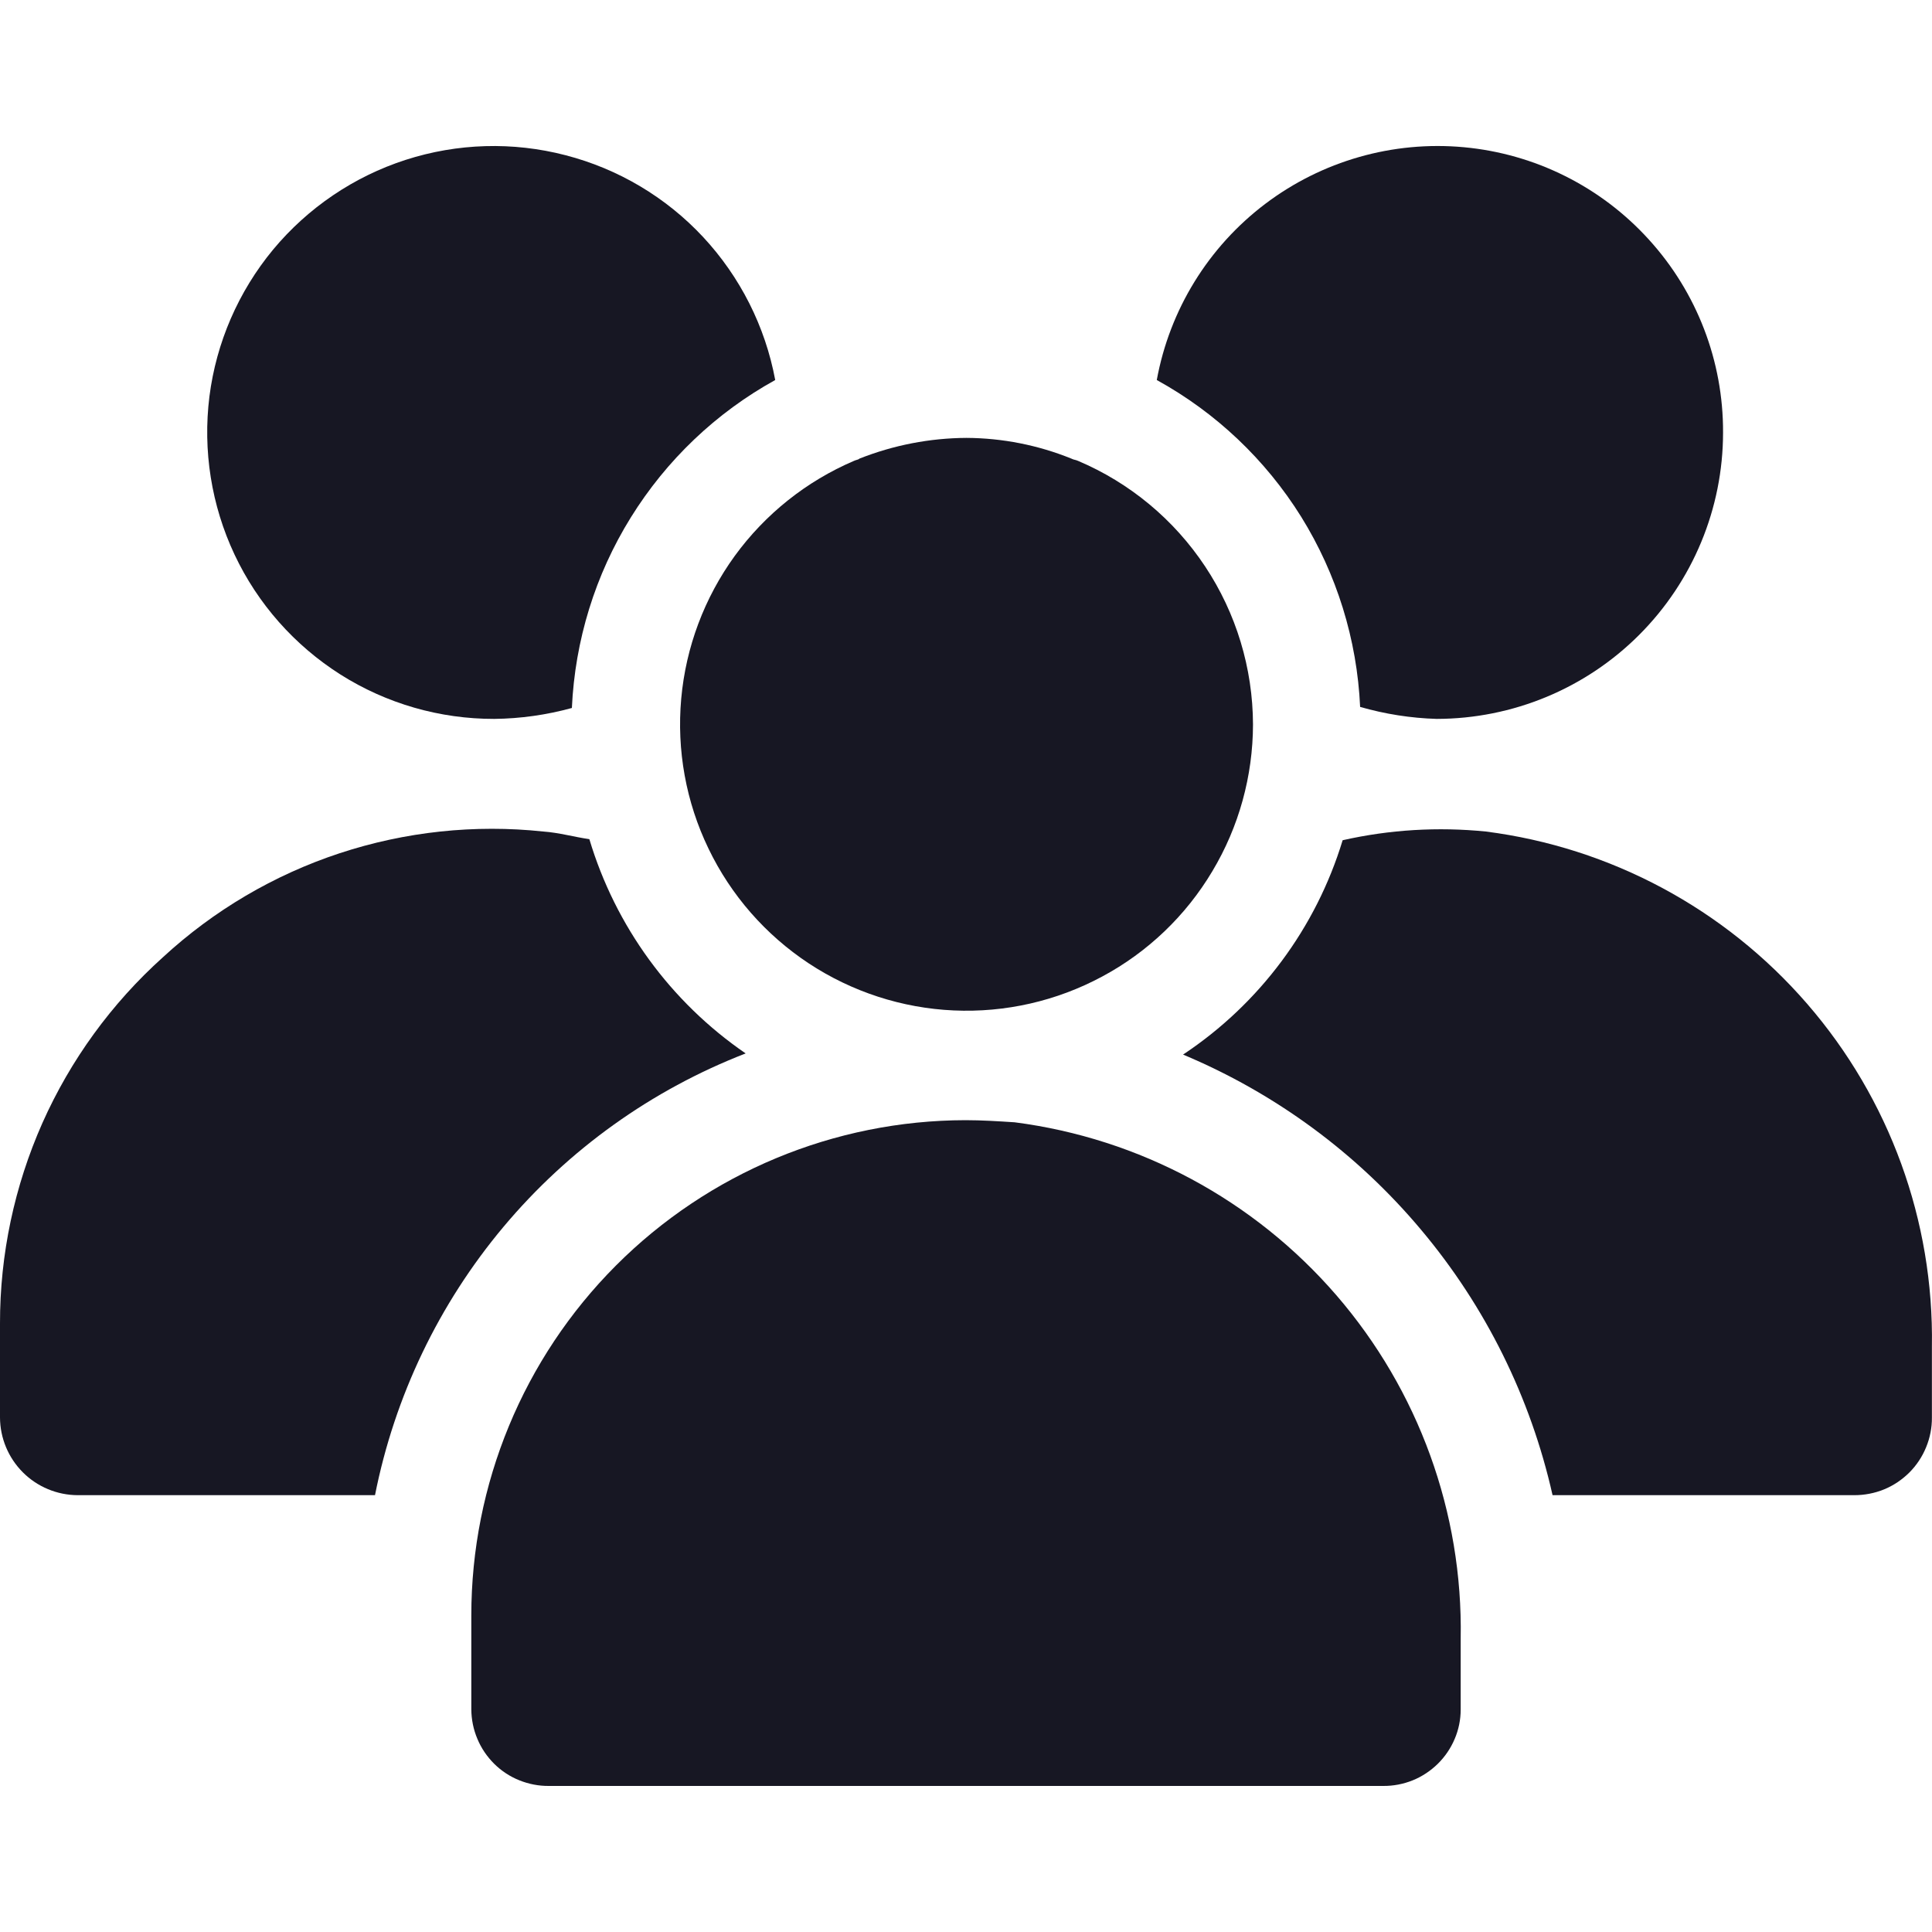 <svg width="20" height="20" viewBox="0 0 20 20" fill="none" xmlns="http://www.w3.org/2000/svg">
<path d="M7.719 10.905C6.746 11.282 5.884 11.899 5.213 12.699C4.543 13.498 4.085 14.454 3.882 15.478H0.804C0.591 15.477 0.387 15.392 0.237 15.242C0.086 15.091 0.001 14.887 0 14.674V13.701C-0.001 12.986 0.149 12.279 0.439 11.625C0.73 10.972 1.155 10.387 1.687 9.909C2.213 9.424 2.836 9.057 3.515 8.833C4.195 8.609 4.914 8.532 5.625 8.608C5.784 8.619 5.942 8.664 6.101 8.687C6.371 9.589 6.942 10.372 7.719 10.905Z" fill="#171723"/>
<path d="M15.121 16.96V17.696C15.121 17.801 15.1 17.905 15.059 18.001C15.018 18.098 14.959 18.185 14.884 18.259C14.809 18.332 14.721 18.391 14.624 18.43C14.527 18.469 14.423 18.489 14.318 18.488H5.682C5.578 18.489 5.474 18.469 5.377 18.43C5.279 18.391 5.191 18.333 5.116 18.259C5.042 18.185 4.982 18.098 4.942 18.001C4.901 17.905 4.88 17.801 4.879 17.696V16.723C4.879 15.365 5.417 14.062 6.376 13.101C7.335 12.14 8.637 11.598 9.995 11.596C10.164 11.596 10.334 11.607 10.504 11.618C11.796 11.785 12.981 12.422 13.833 13.407C14.685 14.393 15.144 15.658 15.121 16.96Z" fill="#171723"/>
<path d="M19.999 13.939V14.674C20 14.78 19.979 14.885 19.939 14.982C19.899 15.08 19.84 15.169 19.765 15.244C19.69 15.318 19.602 15.378 19.504 15.418C19.406 15.458 19.301 15.478 19.196 15.478H16.072C15.845 14.467 15.379 13.526 14.713 12.733C14.048 11.939 13.202 11.317 12.247 10.917C13.038 10.392 13.623 9.607 13.899 8.698C14.385 8.588 14.886 8.558 15.382 8.608C16.672 8.773 17.856 9.408 18.708 10.392C19.56 11.375 20.02 12.638 19.999 13.939Z" fill="#171723"/>
<path d="M17.837 4.477C17.837 5.263 17.524 6.017 16.968 6.573C16.412 7.129 15.658 7.441 14.872 7.442C14.604 7.434 14.338 7.392 14.08 7.318C14.048 6.62 13.838 5.943 13.47 5.35C13.101 4.758 12.586 4.27 11.975 3.934C12.108 3.207 12.508 2.557 13.097 2.111C13.685 1.666 14.419 1.456 15.154 1.524C15.89 1.592 16.573 1.933 17.069 2.48C17.566 3.026 17.84 3.739 17.837 4.477H17.837Z" fill="#171723"/>
<path d="M12.971 7.499C12.97 8.034 12.825 8.56 12.55 9.019C12.276 9.479 11.882 9.856 11.41 10.109C10.938 10.363 10.407 10.484 9.872 10.46C9.337 10.436 8.818 10.267 8.371 9.972C7.925 9.677 7.566 9.267 7.334 8.784C7.101 8.302 7.004 7.765 7.052 7.232C7.1 6.698 7.292 6.188 7.606 5.755C7.921 5.322 8.347 4.982 8.84 4.771C8.862 4.76 8.885 4.76 8.896 4.748C9.249 4.608 9.625 4.535 10.005 4.533C10.378 4.535 10.747 4.608 11.092 4.748C11.114 4.76 11.137 4.76 11.16 4.771C11.696 4.998 12.153 5.378 12.475 5.863C12.797 6.348 12.969 6.917 12.971 7.499Z" fill="#171723"/>
<path d="M8.025 3.934C7.413 4.272 6.899 4.762 6.53 5.357C6.161 5.951 5.952 6.63 5.92 7.329C5.658 7.401 5.388 7.439 5.117 7.442C4.553 7.443 4.001 7.284 3.525 6.983C3.049 6.681 2.668 6.251 2.428 5.741C2.188 5.231 2.098 4.664 2.168 4.104C2.239 3.545 2.468 3.018 2.827 2.584C3.187 2.151 3.663 1.828 4.199 1.655C4.735 1.482 5.31 1.465 5.855 1.607C6.401 1.748 6.895 2.042 7.279 2.454C7.663 2.867 7.922 3.38 8.025 3.934H8.025Z" fill="#171723"/>
</svg>
